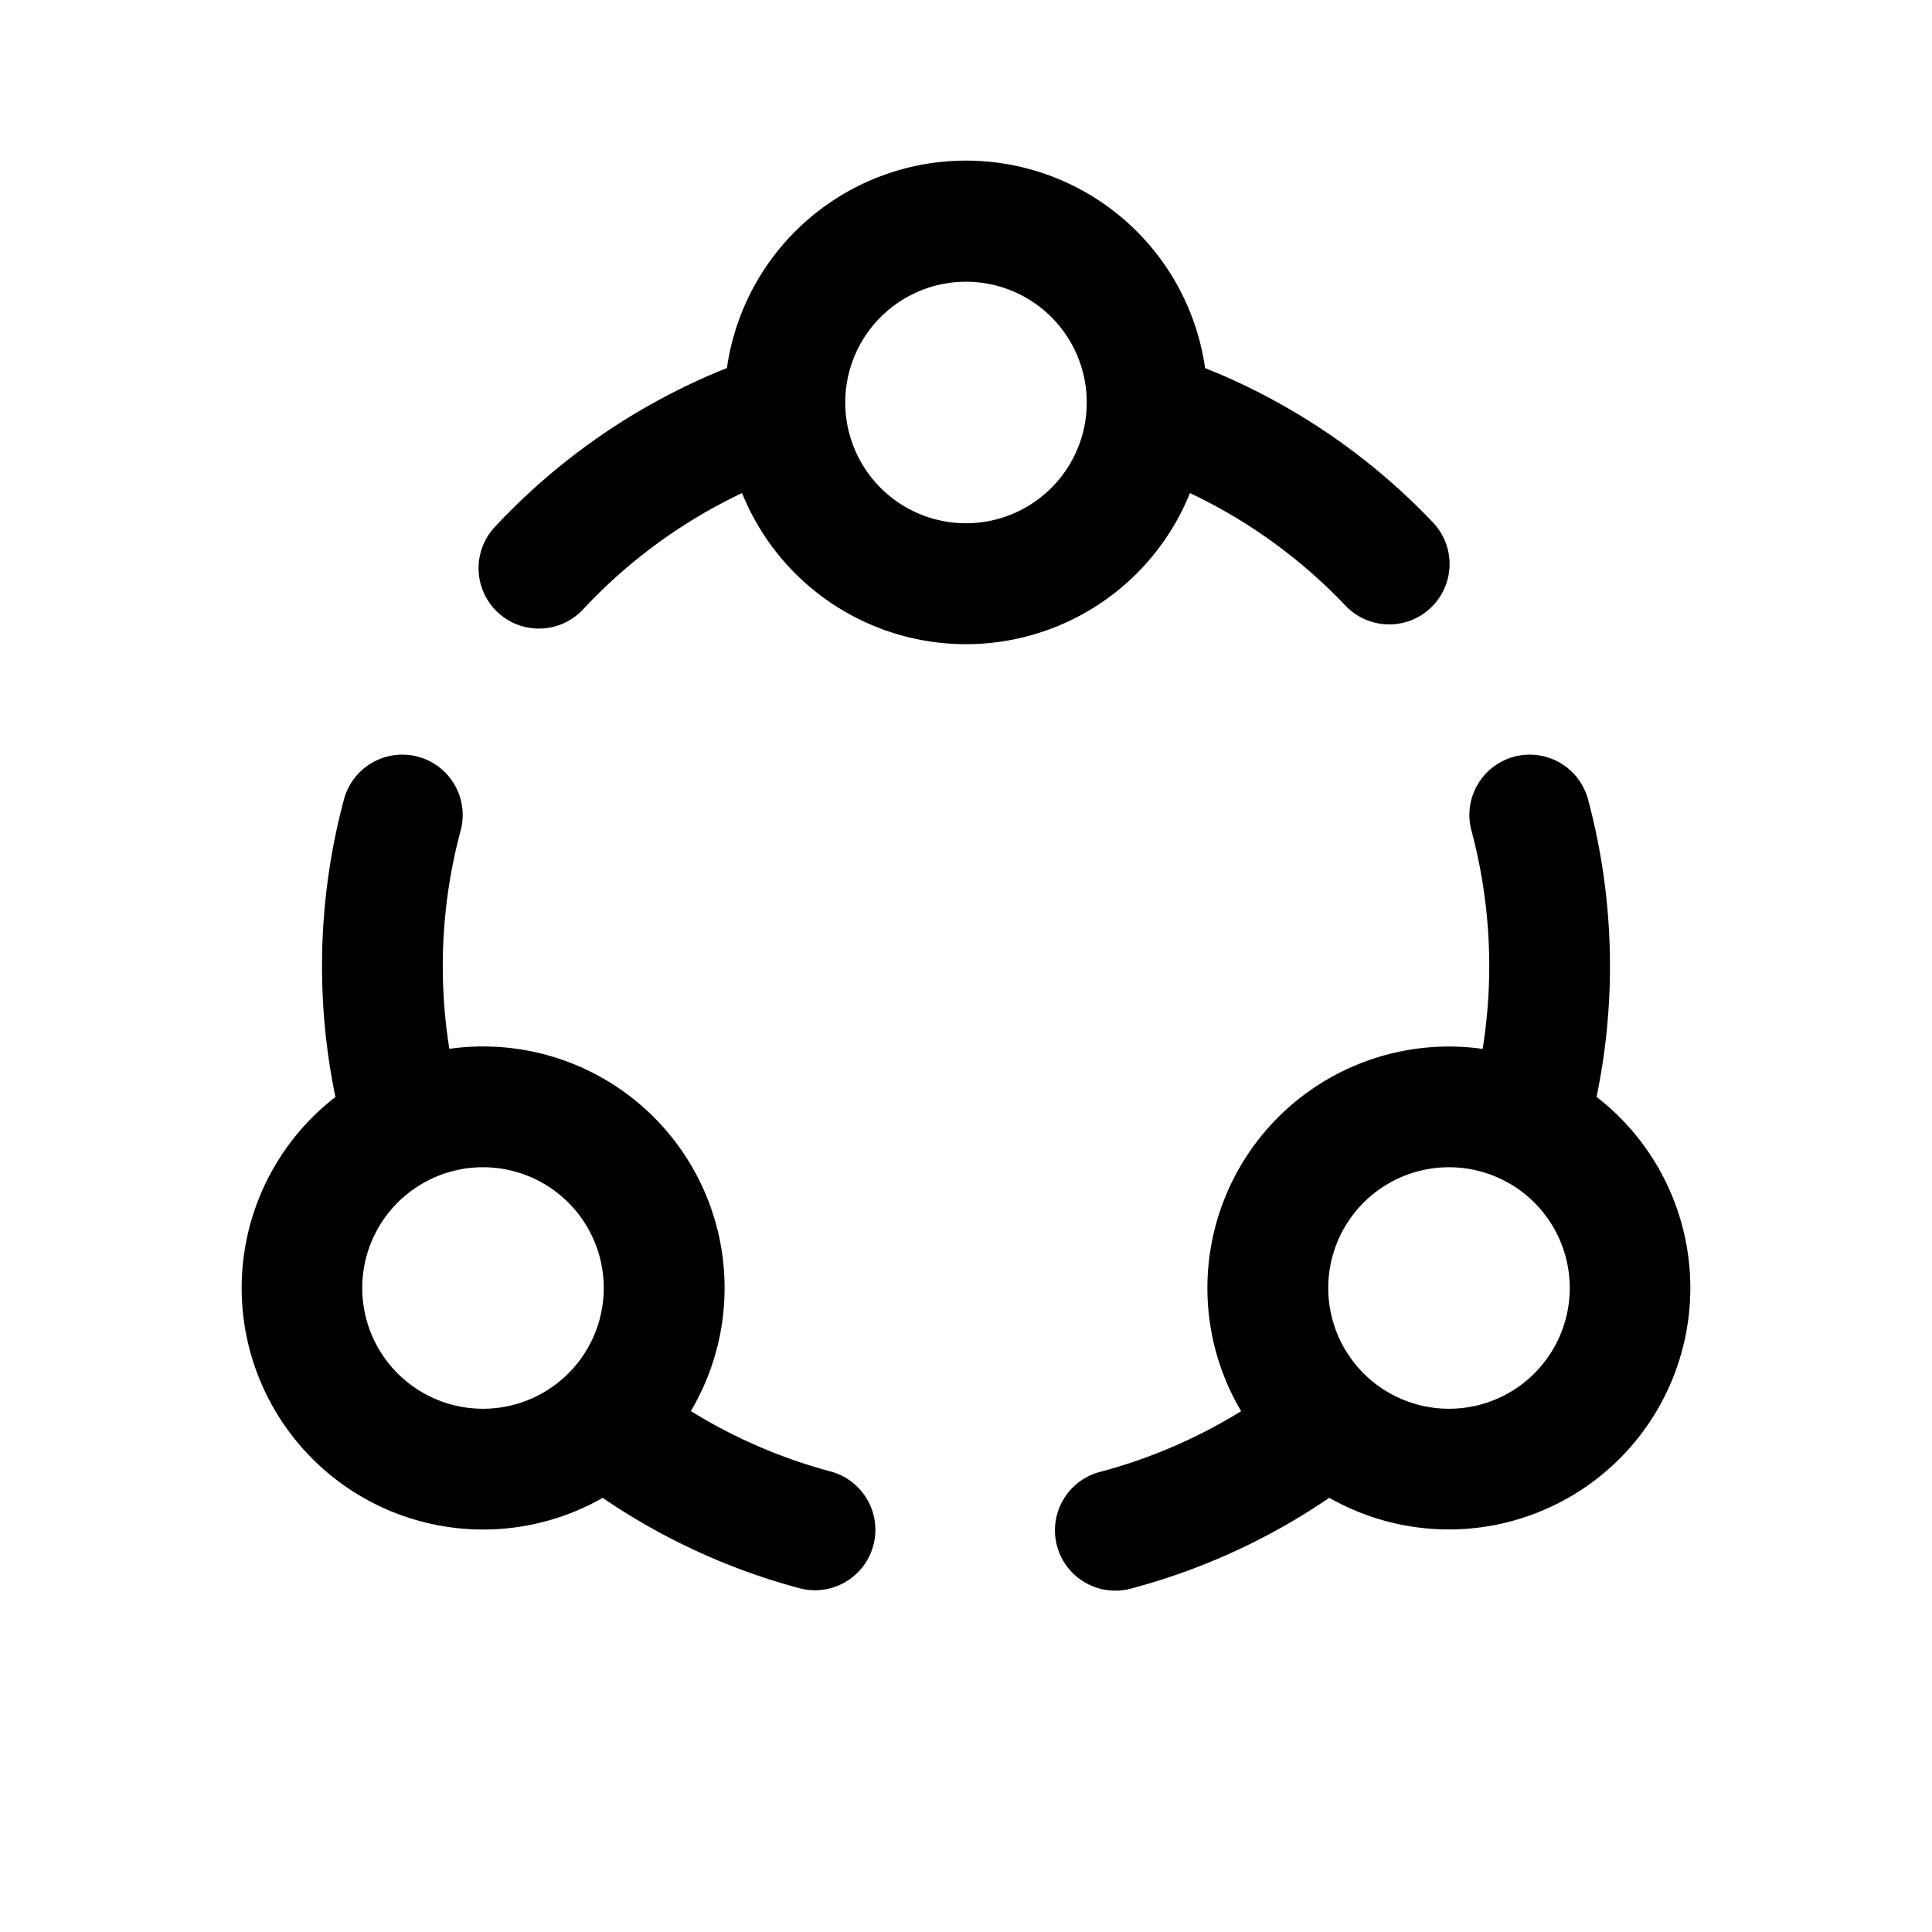 <svg width="24" height="24" fill="none" xmlns="http://www.w3.org/2000/svg"><path fill-rule="evenodd" clip-rule="evenodd" d="M13.5 5a1.5 1.5 0 11-3 0 1.5 1.5 0 013 0zm1.282 1.125a3 3 0 01-5.564 0 6.5 6.5 0 00-1.972 1.442.75.75 0 11-1.097-1.023A8 8 0 019.03 4.572a3 3 0 015.94 0l.181.075a8 8 0 012.662 1.856.75.75 0 01-1.09 1.03 6.5 6.5 0 00-1.941-1.408zM5.192 9.4a.75.75 0 01.53.919 6.5 6.5 0 00-.14 2.71 3 3 0 013 4.5 6.5 6.5 0 001.736.75.75.75 0 01-.389 1.45 8.002 8.002 0 01-2.442-1.122 3 3 0 01-3.32-4.98 8.003 8.003 0 01.106-3.697.75.75 0 01.918-.53zm13.617 0a.75.75 0 01.918.53 8 8 0 01.106 3.696 3 3 0 01-3.32 4.98 8.001 8.001 0 01-2.442 1.122.75.75 0 11-.389-1.448 6.5 6.5 0 001.736-.75 3 3 0 013-4.5c.01-.06.018-.12.026-.18a6.5 6.5 0 00-.165-2.531.75.75 0 01.53-.919zM19.5 16a1.5 1.5 0 11-3 0 1.5 1.5 0 013 0zM6 17.5a1.5 1.5 0 100-3 1.5 1.5 0 000 3z" fill="#000"/></svg>